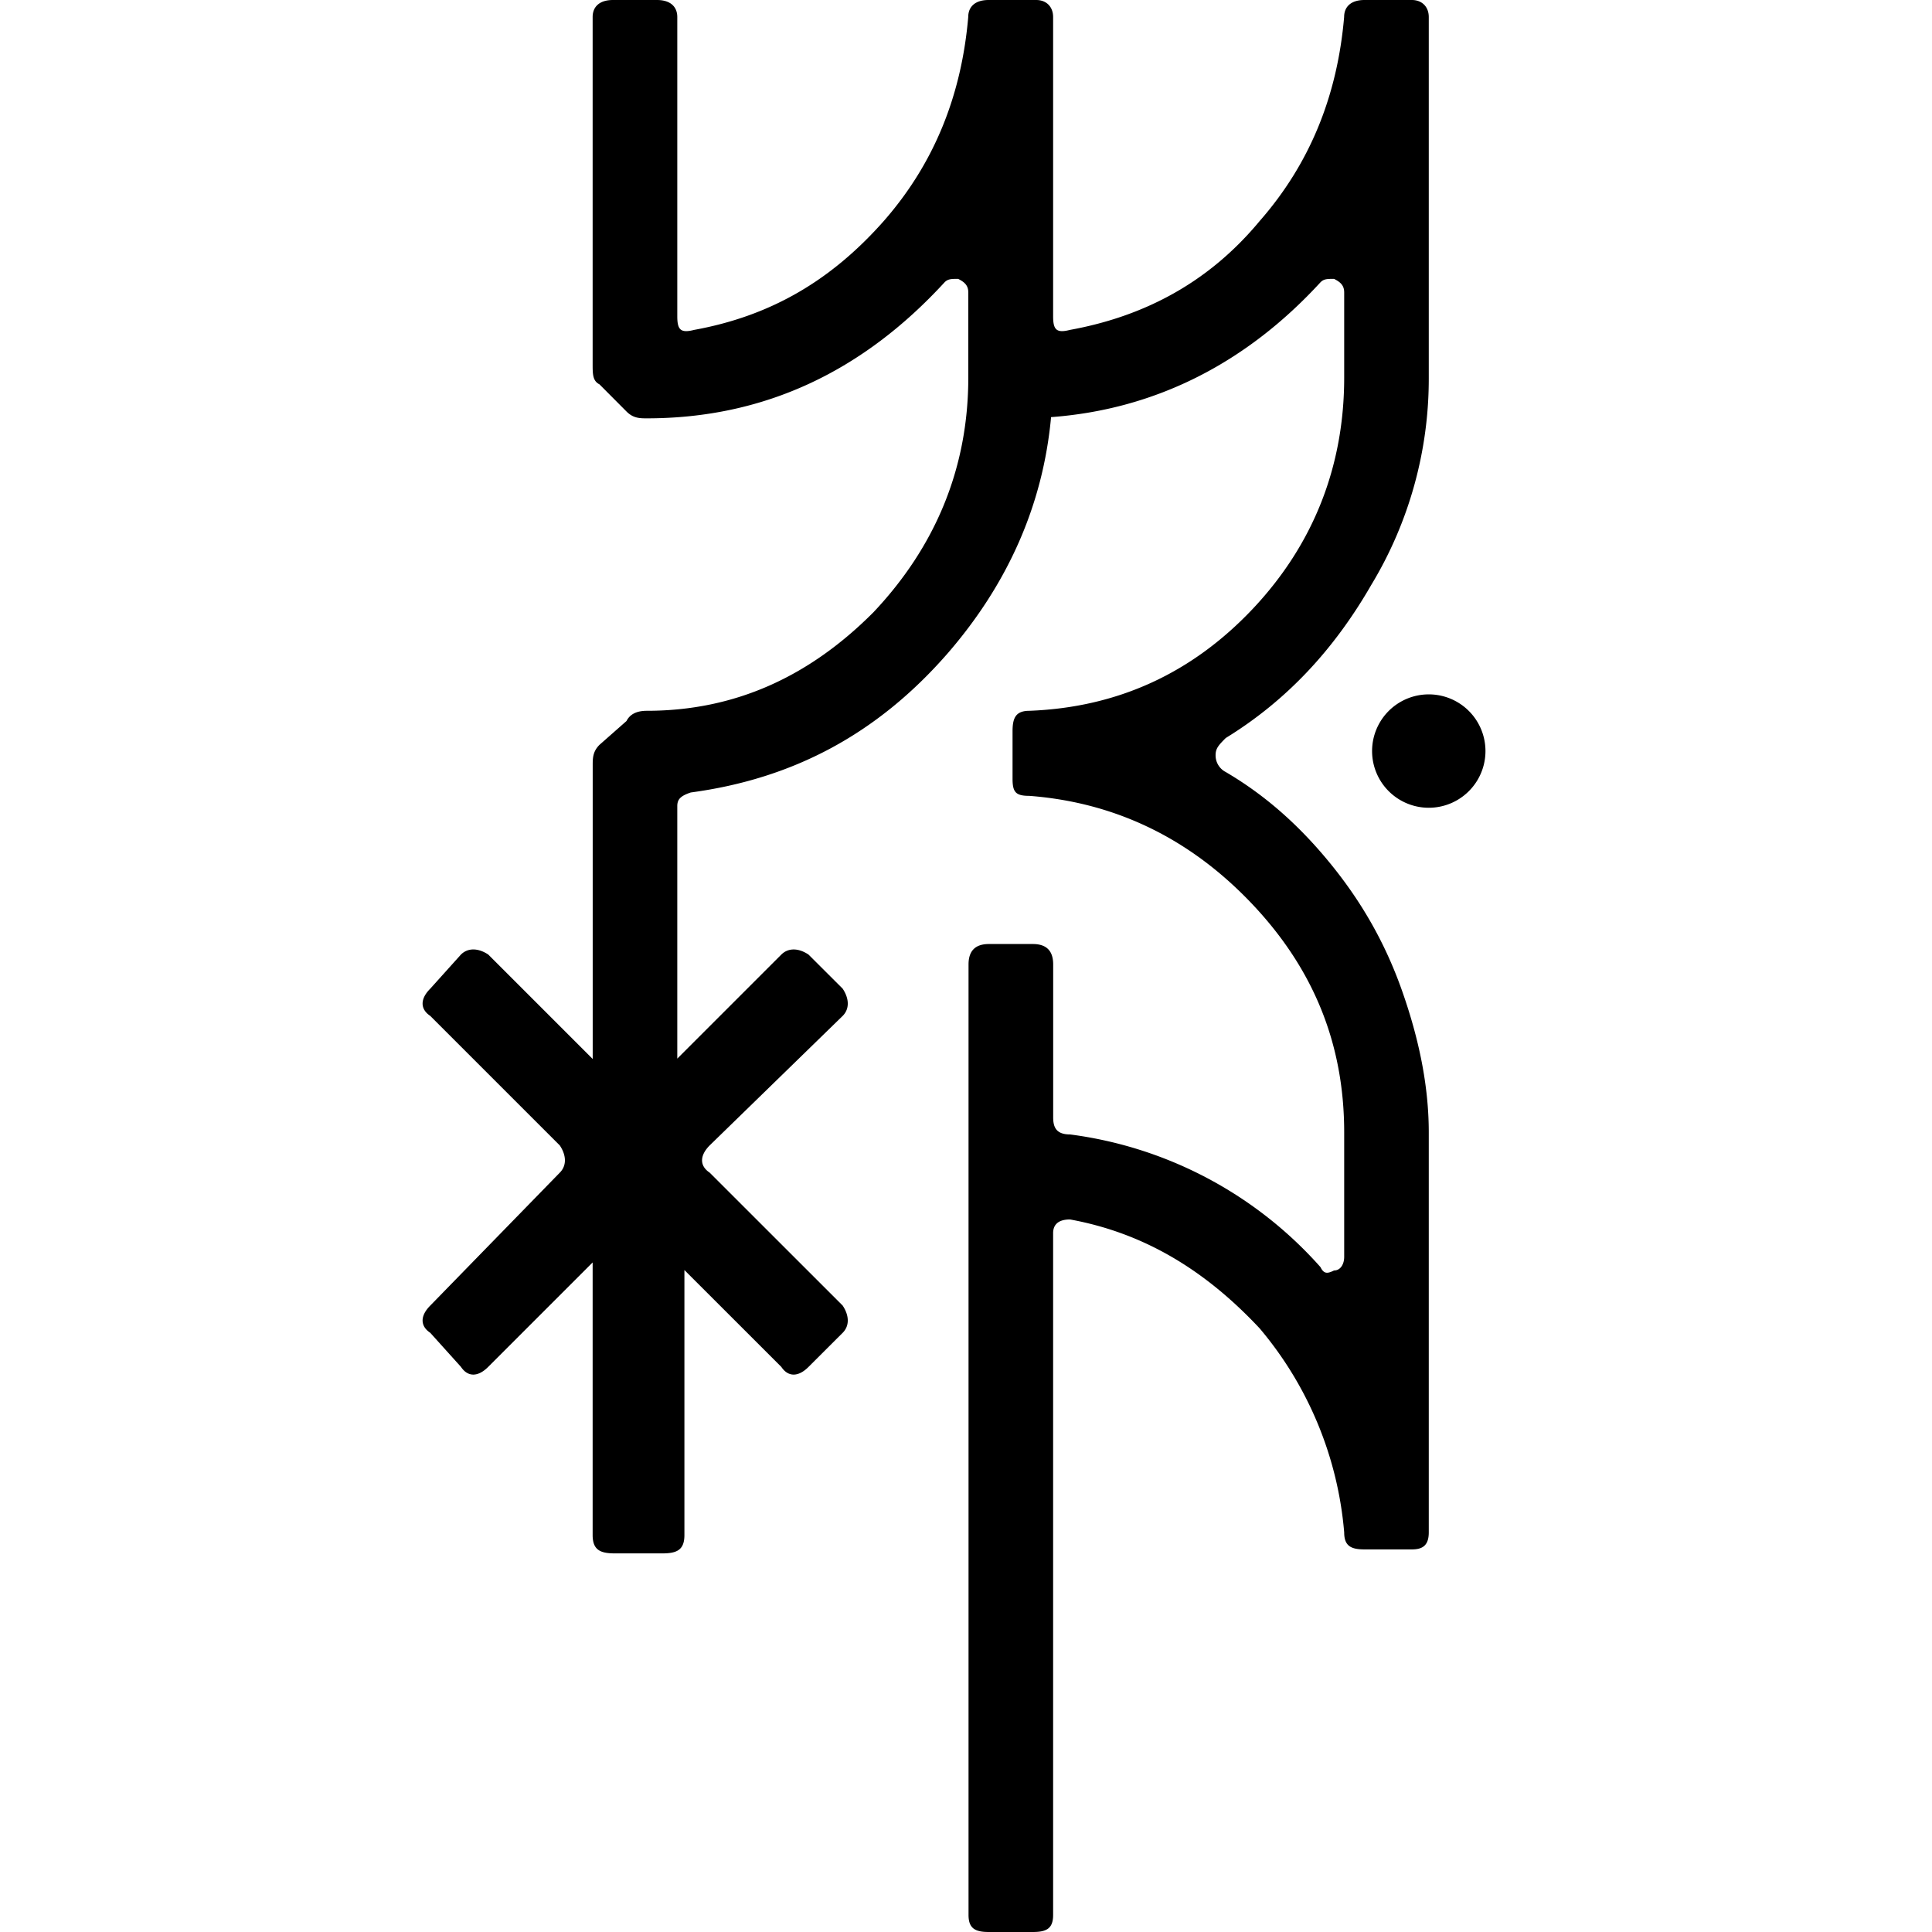 <svg viewBox="0 0 32 32" fill="none" xmlns="http://www.w3.org/2000/svg">
  <style>
      path {
          fill: #000000;
      }

      @media (prefers-color-scheme: dark) {
          path {
              fill: #ffffff;
          }
      }
  </style>
  <path fill-rule="evenodd" clip-rule="evenodd" d="M11.218.282v4.957c0 .225.056.282.28.225 1.233-.225 2.242-.788 3.139-1.802.84-.958 1.288-2.085 1.4-3.38 0-.17.113-.282.337-.282h.789c.169 0 .28.113.28.282v4.957c0 .225.057.282.28.225 1.234-.225 2.299-.788 3.14-1.802.84-.958 1.288-2.085 1.4-3.38 0-.17.113-.282.337-.282h.785c.168 0 .28.113.28.282v5.97a6.6 6.6 0 01-.953 3.437c-.616 1.07-1.401 1.915-2.41 2.535-.112.113-.168.169-.168.282a.31.31 0 00.168.281c.673.395 1.233.902 1.737 1.521.505.62.897 1.296 1.177 2.084.28.79.449 1.578.449 2.366v6.623c0 .225-.112.282-.28.282H22.6c-.224 0-.336-.057-.336-.282a6.018 6.018 0 00-1.401-3.38c-.897-.958-1.906-1.577-3.14-1.803-.223 0-.28.113-.28.226v11.294c0 .226-.111.282-.336.282h-.728c-.224 0-.337-.056-.337-.282V15.974c0-.226.113-.338.337-.338h.728c.225 0 .337.112.337.338v2.535c0 .168.056.281.28.281a6.697 6.697 0 014.147 2.197c.056.113.112.113.225.056.112 0 .168-.112.168-.225v-2.06c0-1.464-.505-2.703-1.514-3.774-1.009-1.07-2.241-1.69-3.699-1.802-.224 0-.28-.057-.28-.282v-.789c0-.225.056-.338.28-.338 1.458-.056 2.69-.62 3.7-1.69 1.008-1.07 1.513-2.366 1.513-3.83V4.845c0-.113-.056-.17-.168-.226-.113 0-.169 0-.225.057-1.223 1.332-2.724 2.104-4.462 2.233-.136 1.474-.73 2.776-1.708 3.907-1.177 1.352-2.578 2.084-4.26 2.31-.167.056-.223.112-.223.225v4.183l1.723-1.723c.113-.113.282-.113.451 0l.565.564c.113.17.113.339 0 .452l-2.202 2.144c-.169.17-.169.34 0 .452l2.202 2.201c.113.17.113.339 0 .452l-.565.564c-.169.17-.338.17-.451 0l-1.605-1.604v4.39c0 .243-.121.303-.364.303h-.79c-.244 0-.366-.06-.366-.304V20.91l-1.73 1.73c-.169.17-.338.17-.451 0l-.508-.564c-.17-.113-.17-.282 0-.452l2.145-2.201c.113-.113.113-.282 0-.451l-2.145-2.145c-.17-.113-.17-.283 0-.452l.508-.565c.113-.112.282-.112.452 0l1.73 1.73v-4.865c0-.113 0-.226.112-.338l.448-.395c.056-.112.168-.169.336-.169 1.457 0 2.69-.563 3.755-1.633 1.01-1.07 1.57-2.366 1.57-3.887V4.845c0-.113-.056-.17-.168-.226-.113 0-.169 0-.225.057-1.345 1.464-2.97 2.253-4.932 2.253-.112 0-.224 0-.336-.113l-.448-.45c-.113-.057-.113-.17-.113-.339V.282c0-.17.113-.282.337-.282h.728c.225 0 .337.113.337.282zm12.447 13.097a.939.939 0 100-1.878.939.939 0 000 1.878z"/>
</svg>
